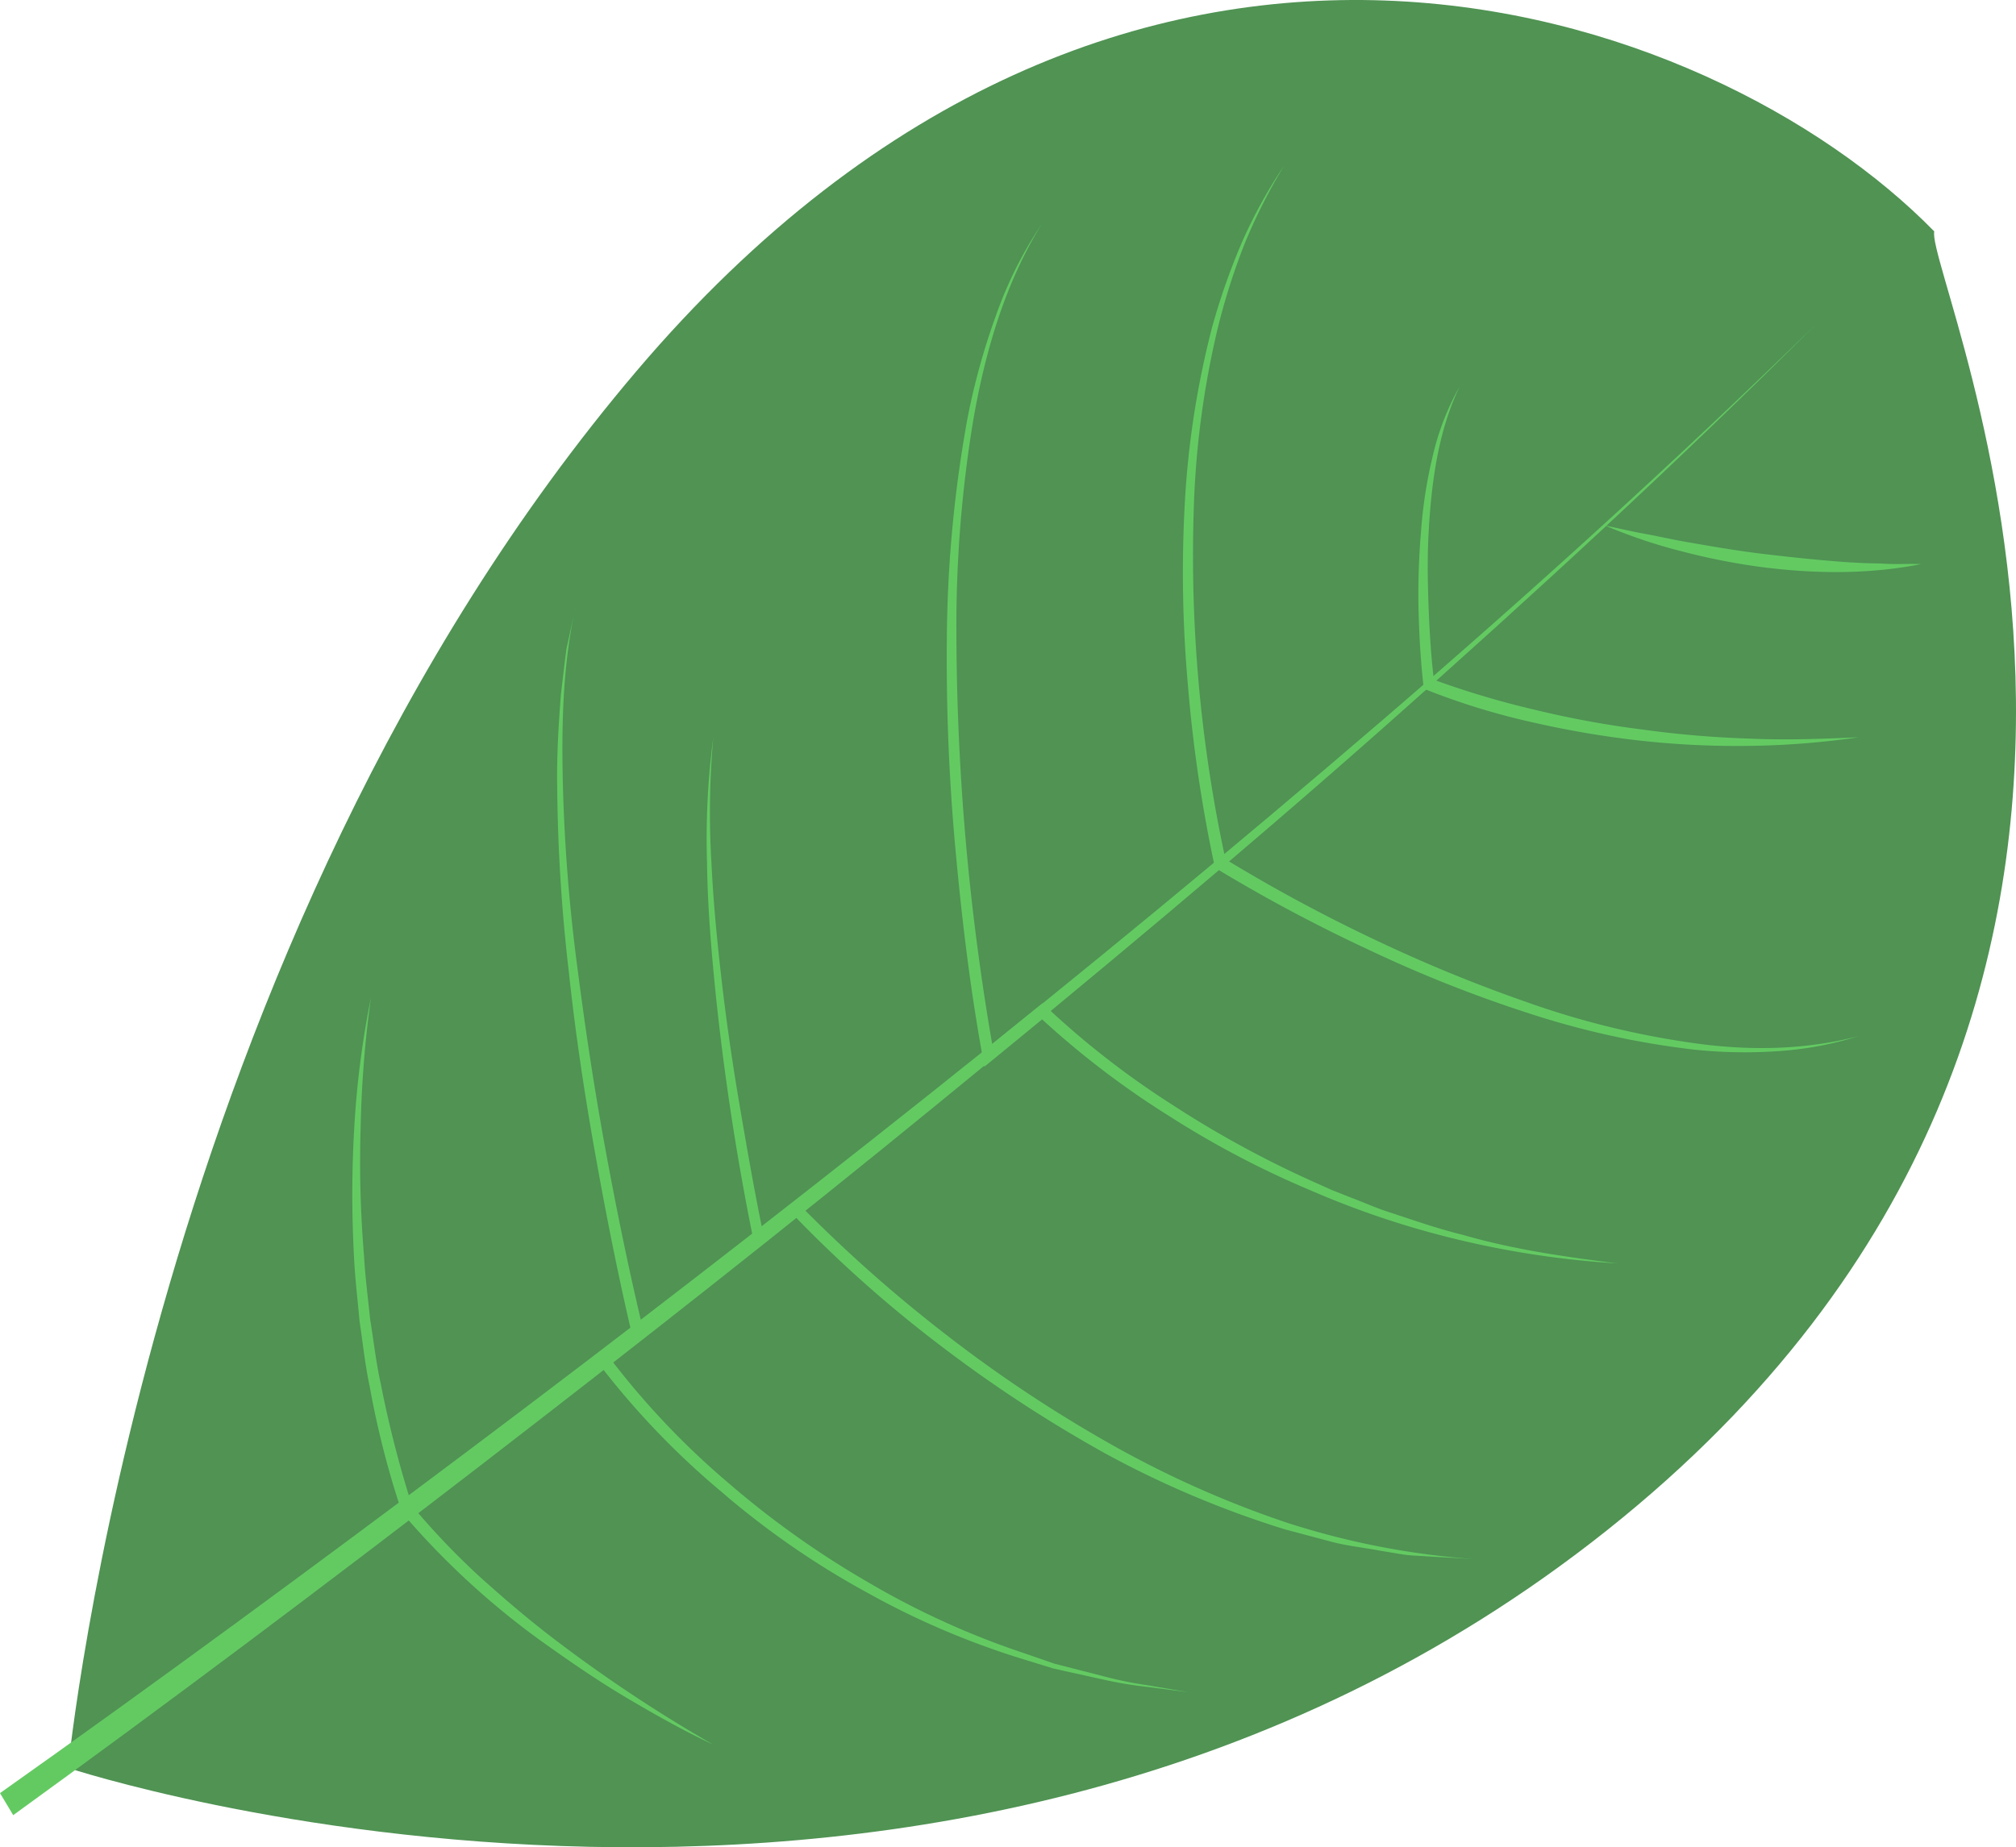 <?xml version="1.0" encoding="UTF-8" standalone="no"?>
<svg
   xmlns:dc="http://purl.org/dc/elements/1.1/"
   xmlns:cc="http://creativecommons.org/ns#"
   xmlns:rdf="http://www.w3.org/1999/02/22-rdf-syntax-ns#"
   xmlns:svg="http://www.w3.org/2000/svg"
   xmlns="http://www.w3.org/2000/svg"
   xmlns:sodipodi="http://sodipodi.sourceforge.net/DTD/sodipodi-0.dtd"
   xmlns:inkscape="http://www.inkscape.org/namespaces/inkscape"
   inkscape:version="1.0beta2 (2b71d25, 2019-12-03)"
   height="402.505"
   width="439.159"
   sodipodi:docname="ficus-master.svg"
   version="1.1"
   viewBox="0 0 439.159 402.505"
   data-name="Layer 1"
   id="Layer_1">
  <sodipodi:namedview
     inkscape:current-layer="Layer_1"
     inkscape:window-maximized="0"
     inkscape:window-y="23"
     inkscape:window-x="0"
     inkscape:cy="147.78739"
     inkscape:cx="152.22997"
     inkscape:zoom="0.41698418"
     fit-margin-bottom="0"
     fit-margin-right="0"
     fit-margin-left="0"
     fit-margin-top="0"
     showgrid="false"
     id="namedview858"
     inkscape:window-height="798"
     inkscape:window-width="1440"
     inkscape:pageshadow="2"
     inkscape:pageopacity="0"
     guidetolerance="10"
     gridtolerance="10"
     objecttolerance="10"
     borderopacity="1"
     inkscape:document-rotation="0"
     bordercolor="#666666"
     pagecolor="#ffffff" />
  <defs
     id="defs835">
    <style
       id="style833">.cls-1{fill:#509353;}.cls-2{fill:#63ca62;}</style>
  </defs>
  <title
     id="title837">Artboard 1 copy 9</title>
  <g
     transform="translate(-556.43,-560.873)"
     id="g875">
    <path
       inkscape:connector-curvature="0"
       class="cls-1"
       d="m 571.27,946.09 c 0,0 190.88,63.12 335.32,-51.86 C 1051.03,779.25 975.72,621.44 977.78,611.29 929.29,561.69 801.35,516.6 695.08,641.73 588.81,766.86 571.27,946.09 571.27,946.09 Z"
       id="path839" />
    <path
       inkscape:connector-curvature="0"
       class="cls-2"
       d="m 556.43,951.58 c 34.42,-24.37 68.48,-49.44 102.3,-74.84 33.82,-25.4 67.33,-51.33 100.53,-77.74 33.2,-26.41 66,-53.44 98.24,-81.15 32.24,-27.71 63.85,-56.41 94.49,-86.3 -30.34,30.24 -61.76,59.17 -93.68,87.42 -31.92,28.25 -64.61,55.44 -97.5,82.33 -32.89,26.89 -66.26,53.1 -99.81,78.96 -33.55,25.86 -67.42,51.29 -101.69,76.12 z"
       id="path841" />
    <path
       inkscape:connector-curvature="0"
       class="cls-2"
       d="m 711.78,941 c -6.29,-2.94 -12.38,-6.37 -18.4,-9.92 -6.02,-3.55 -11.85,-7.51 -17.6,-11.6 a 172.41,172.41 0 0 1 -31.61,-28.82 l -0.16,-0.19 -0.08,-0.25 a 194.1,194.1 0 0 1 -7,-27.43 c -1,-4.63 -1.46,-9.35 -2.17,-14 -0.43,-4.72 -1,-9.42 -1.22,-14.16 a 251.46,251.46 0 0 1 0.08,-28.4 199.44,199.44 0 0 1 3.62,-28 238.56,238.56 0 0 0 -2.24,28 247.07,247.07 0 0 0 0.72,28.15 c 0.26,4.68 0.87,9.33 1.35,14 0.75,4.61 1.27,9.27 2.27,13.83 a 240.59,240.59 0 0 0 6.93,27 l -0.24,-0.44 a 162.58,162.58 0 0 0 14.62,15.4 c 5.23,4.72 10.58,9.31 16.16,13.58 A 317.35,317.35 0 0 0 711.78,941 Z"
       id="path843" />
    <path
       inkscape:connector-curvature="0"
       class="cls-2"
       d="m 815.47,929.62 -9.15,-1.19 a 82.93,82.93 0 0 1 -9.12,-1.5 l -9.05,-2 -2.26,-0.51 -2.22,-0.68 -4.45,-1.37 a 176,176 0 0 1 -34.38,-14.75 182.14,182.14 0 0 1 -31.22,-21.67 175.13,175.13 0 0 1 -26.8,-28 l -0.84,-1.13 1.13,-0.87 7.5,-5.81 -0.51,1.52 c -3.05,-13 -5.65,-26.15 -8,-39.33 -2.35,-13.18 -4.35,-26.44 -5.77,-39.79 a 371.67,371.67 0 0 1 -2.52,-40.18 c -0.12,-6.72 0.29,-13.45 0.8,-20.13 0.41,-3.33 0.76,-6.67 1.22,-10 l 2.14,-9.79 c -3,13 -3.24,26.54 -2.91,39.88 a 378.28,378.28 0 0 0 3.22,39.93 c 1.71,13.24 3.71,26.45 6.13,39.56 2.42,13.11 5.09,26.19 8.2,39.1 l 0.23,1 -0.74,0.56 -7.5,5.8 0.29,-2 a 173.12,173.12 0 0 0 26.18,27.7 198.47,198.47 0 0 0 30.68,21.79 177.67,177.67 0 0 0 33.83,15.35 l 4.38,1.51 2.19,0.76 2.23,0.57 9,2.31 a 82.32,82.32 0 0 0 9,1.81 z"
       id="path845" />
    <path
       inkscape:connector-curvature="0"
       class="cls-2"
       d="m 877.68,900.59 -10.42,-0.6 c -1.74,-0.14 -3.49,-0.14 -5.21,-0.41 l -5.17,-0.86 c -3.43,-0.65 -6.93,-1 -10.32,-1.89 l -10.18,-2.71 a 213.53,213.53 0 0 1 -39,-16.45 295.85,295.85 0 0 1 -35.93,-23.49 276.7,276.7 0 0 1 -32.49,-28.91 l 1.56,0.14 -8.13,6.37 -1.46,1.14 -0.38,-1.9 q -5.49,-27 -8.31,-54.48 c -0.91,-9.15 -1.67,-18.33 -1.79,-27.55 a 168.66,168.66 0 0 1 1.37,-27.53 184.17,184.17 0 0 0 -0.41,27.49 c 0.45,9.16 1.36,18.28 2.44,27.38 1.08,9.1 2.45,18.15 4,27.16 1.55,9.01 3.12,18 5,27 l -1.84,-0.75 8.09,-6.44 0.82,-0.64 0.75,0.78 a 313,313 0 0 0 32.23,28.54 294.65,294.65 0 0 0 35.49,23.56 220,220 0 0 0 38.43,17.13 171.61,171.61 0 0 0 40.86,7.92 z"
       id="path847" />
    <path
       inkscape:connector-curvature="0"
       class="cls-2"
       d="m 783.43,609.58 c -8,12.83 -12.39,27.83 -15,42.92 a 274.39,274.39 0 0 0 -3.66,46 533.34,533.34 0 0 0 8.17,92 l -2,-0.84 11.78,-9.54 0.81,-0.65 0.77,0.74 a 187.27,187.27 0 0 0 27.7,21.51 224.53,224.53 0 0 0 30.54,16.65 l 4,1.79 4,1.59 c 2.69,1 5.33,2.21 8.06,3.1 5.46,1.79 10.89,3.72 16.46,5.08 11.05,3.2 22.4,4.82 33.76,6.23 a 199.3,199.3 0 0 1 -34,-5 194.45,194.45 0 0 1 -32.91,-10.92 203.68,203.68 0 0 1 -31,-16.32 188.38,188.38 0 0 1 -28.26,-21.67 l 1.58,0.09 -11.73,9.62 -1.63,1.33 -0.39,-2.17 c -2.79,-15.27 -4.6,-30.65 -6,-46.09 a 456.59,456.59 0 0 1 -1.78,-46.5 277.93,277.93 0 0 1 4.44,-46.27 148.65,148.65 0 0 1 6.12,-22.29 88.66,88.66 0 0 1 10.17,-20.39 z"
       id="path849" />
    <path
       inkscape:connector-curvature="0"
       class="cls-2"
       d="m 836.24,596.84 a 120.77,120.77 0 0 0 -8.69,17.16 143.68,143.68 0 0 0 -5.87,18.47 194.92,194.92 0 0 0 -5.18,38.61 313.29,313.29 0 0 0 7,77.58 l -0.61,-0.87 a 351.34,351.34 0 0 0 32.61,17.64 328.49,328.49 0 0 0 34.09,14 184.6,184.6 0 0 0 35.47,8.68 c 12,1.74 24.34,1.62 36.22,-1.47 a 74.42,74.42 0 0 1 -18,3.3 104.93,104.93 0 0 1 -18.33,-0.42 184.65,184.65 0 0 1 -35.92,-8 286.5,286.5 0 0 1 -34.45,-13.7 344.51,344.51 0 0 1 -33,-17.58 l -0.48,-0.29 -0.13,-0.58 a 309.12,309.12 0 0 1 -5.75,-39 276,276 0 0 1 -0.72,-39.43 194.7,194.7 0 0 1 6,-38.87 145.37,145.37 0 0 1 6.47,-18.41 108.54,108.54 0 0 1 9.27,-16.82 z"
       id="path851" />
    <path
       inkscape:connector-curvature="0"
       class="cls-2"
       d="m 874.44,645 c -4.75,9.84 -6.19,21 -6.8,31.87 -0.3,5.49 -0.21,11 0,16.48 0.21,5.48 0.56,11 1.23,16.39 l -0.76,-1 a 190.86,190.86 0 0 0 22.68,6.79 209.47,209.47 0 0 0 23.26,4.28 221.27,221.27 0 0 0 23.55,2 c 7.89,0.36 15.77,0.06 23.69,-0.29 a 179.1,179.1 0 0 1 -23.7,1.87 191.21,191.21 0 0 1 -23.79,-1.13 209.64,209.64 0 0 1 -23.54,-4 153.59,153.59 0 0 1 -23,-7.05 l -0.67,-0.26 -0.09,-0.78 c -0.63,-5.58 -0.93,-11.11 -1.07,-16.68 a 163.08,163.08 0 0 1 0.54,-16.69 100.27,100.27 0 0 1 2.54,-16.46 56.84,56.84 0 0 1 5.93,-15.34 z"
       id="path853" />
    <path
       inkscape:connector-curvature="0"
       class="cls-2"
       d="m 974.9,683.79 c -11.48,2.28 -23.33,2.12 -34.9,0.62 A 142.9,142.9 0 0 1 922.77,681 113.31,113.31 0 0 1 906.08,675.38 c 2.86,0.6 5.69,1.27 8.55,1.79 2.86,0.52 5.69,1.17 8.54,1.68 5.71,1 11.41,2 17.14,2.69 5.73,0.69 11.47,1.29 17.22,1.74 2.88,0.21 5.77,0.35 8.66,0.37 2.9,0.25 5.81,0.01 8.71,0.14 z"
       id="path855" />
  </g>
</svg>
